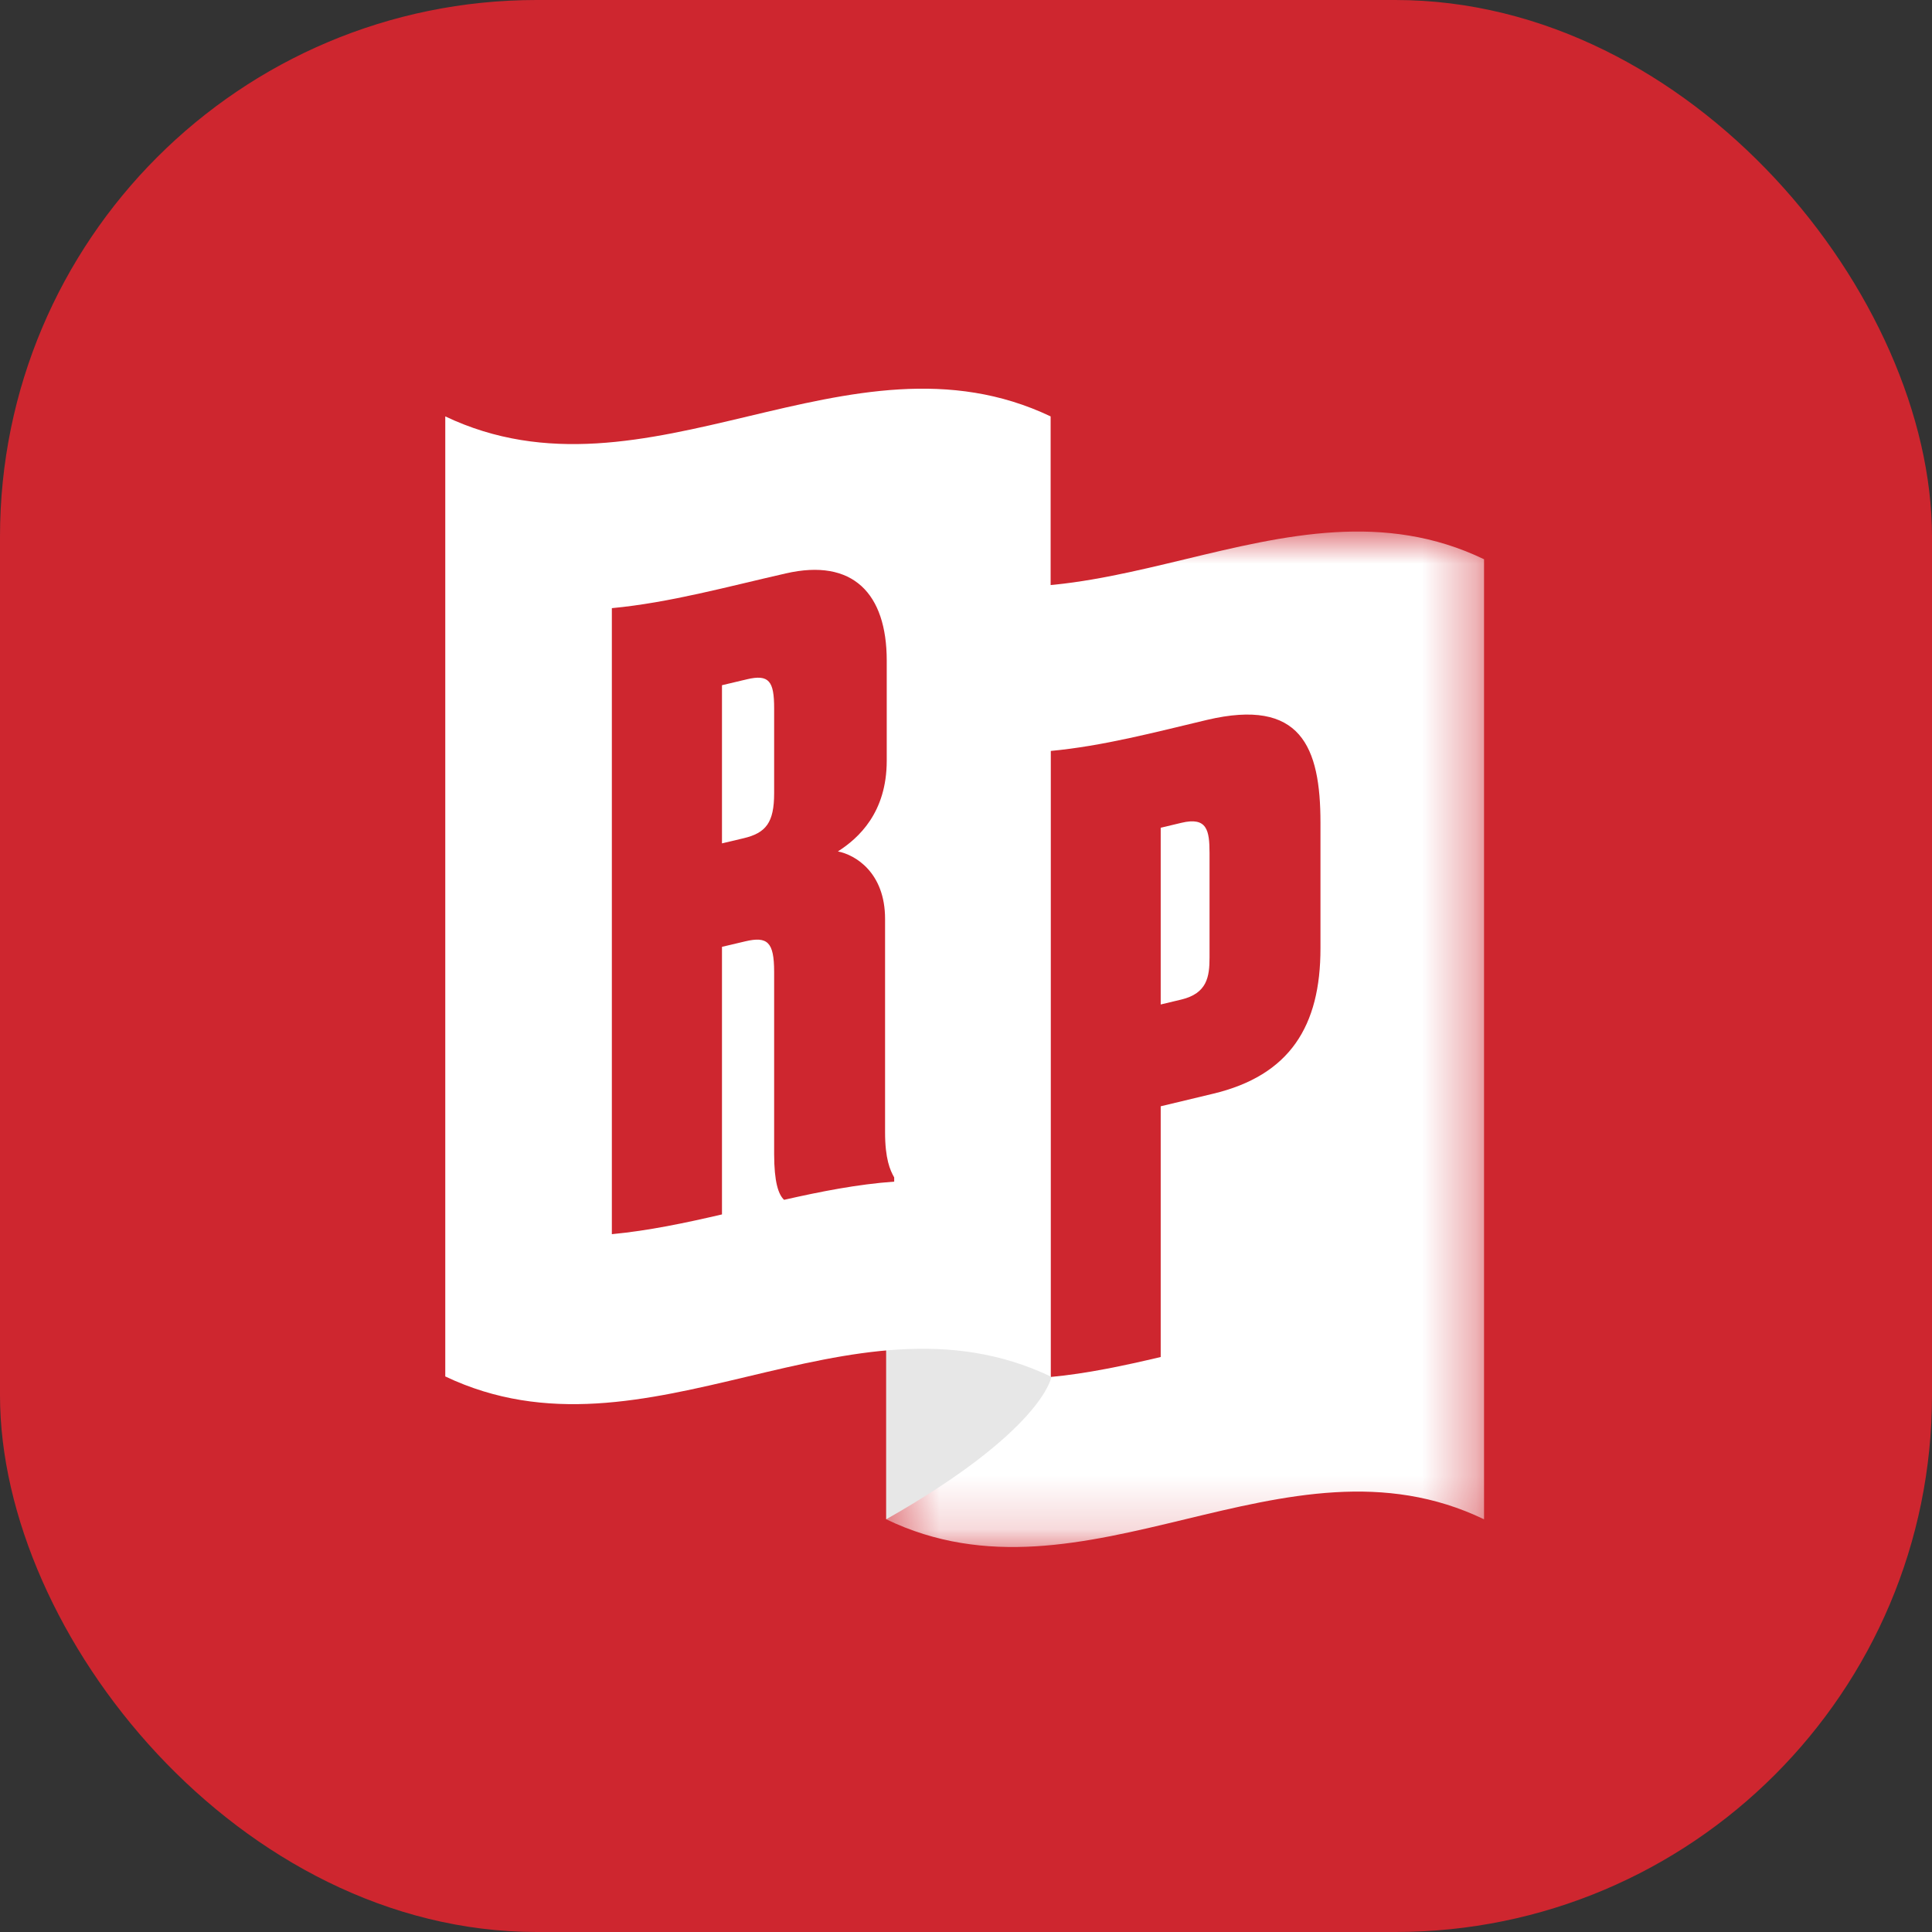 <svg width="36" height="36" viewBox="0 0 36 36" fill="none" xmlns="http://www.w3.org/2000/svg">
<rect x="0" y="0" width="36" height="36" fill="#333333" stroke="none"/>
<rect width="36" height="36" rx="10" fill="#CE262F"/>
<mask id="mask0" mask-type="alpha" maskUnits="userSpaceOnUse" x="16" y="9" width="12" height="20">
<path d="M27.653 28.827V9.904H16.513V28.827H27.653Z" fill="white"/>
</mask>
<g mask="url(#mask0)">
<path fill-rule="evenodd" clip-rule="evenodd" d="M27.653 28.31C23.94 26.521 20.227 30.099 16.514 28.31C16.513 22.347 16.513 16.384 16.514 10.421C20.227 12.209 23.94 8.632 27.653 10.421V28.31Z" fill="white"/>
</g>
<path fill-rule="evenodd" clip-rule="evenodd" d="M21.628 18.717C21.756 18.686 21.885 18.655 22.013 18.625C22.493 18.509 22.538 18.201 22.538 17.84C22.538 17.192 22.538 16.544 22.538 15.896C22.537 15.473 22.494 15.217 22.013 15.332C21.885 15.363 21.756 15.394 21.628 15.424V18.717ZM21.628 20.614V25.286C20.944 25.447 20.26 25.594 19.576 25.658V13.993C20.549 13.902 21.52 13.645 22.492 13.414C24.236 13.004 24.606 13.909 24.605 15.334V17.67C24.606 19.119 24.035 20.04 22.6 20.381C22.276 20.458 21.952 20.537 21.628 20.614Z" fill="#CE262F"/>
<path fill-rule="evenodd" clip-rule="evenodd" d="M19.588 25.669C19.588 25.669 19.415 26.663 16.513 28.31V18.645L19.588 25.669Z" fill="#E7E7E7"/>
<path fill-rule="evenodd" clip-rule="evenodd" d="M19.577 25.648C15.817 23.86 12.057 27.437 8.297 25.648V7.759C12.057 9.547 15.817 5.97 19.577 7.759V25.648Z" fill="white"/>
<path fill-rule="evenodd" clip-rule="evenodd" d="M13.453 15.715C13.587 15.684 13.72 15.652 13.854 15.62C14.272 15.521 14.425 15.329 14.425 14.78V13.197C14.425 12.695 14.332 12.559 13.916 12.658C13.762 12.695 13.607 12.732 13.453 12.768V15.715ZM13.453 22.629C12.769 22.788 12.085 22.932 11.401 22.997V11.332C12.481 11.23 13.561 10.93 14.641 10.685C15.891 10.397 16.523 11.058 16.523 12.309V14.174C16.523 15.143 15.997 15.62 15.613 15.865C15.936 15.928 16.493 16.258 16.492 17.125V21.091C16.491 21.593 16.585 21.804 16.662 21.94V22.018C15.978 22.067 15.294 22.202 14.61 22.357C14.503 22.256 14.426 22.024 14.425 21.506V18.104C14.424 17.555 14.302 17.442 13.885 17.541C13.741 17.576 13.597 17.61 13.453 17.643V22.629Z" fill="#CE262F"/>
</svg>

